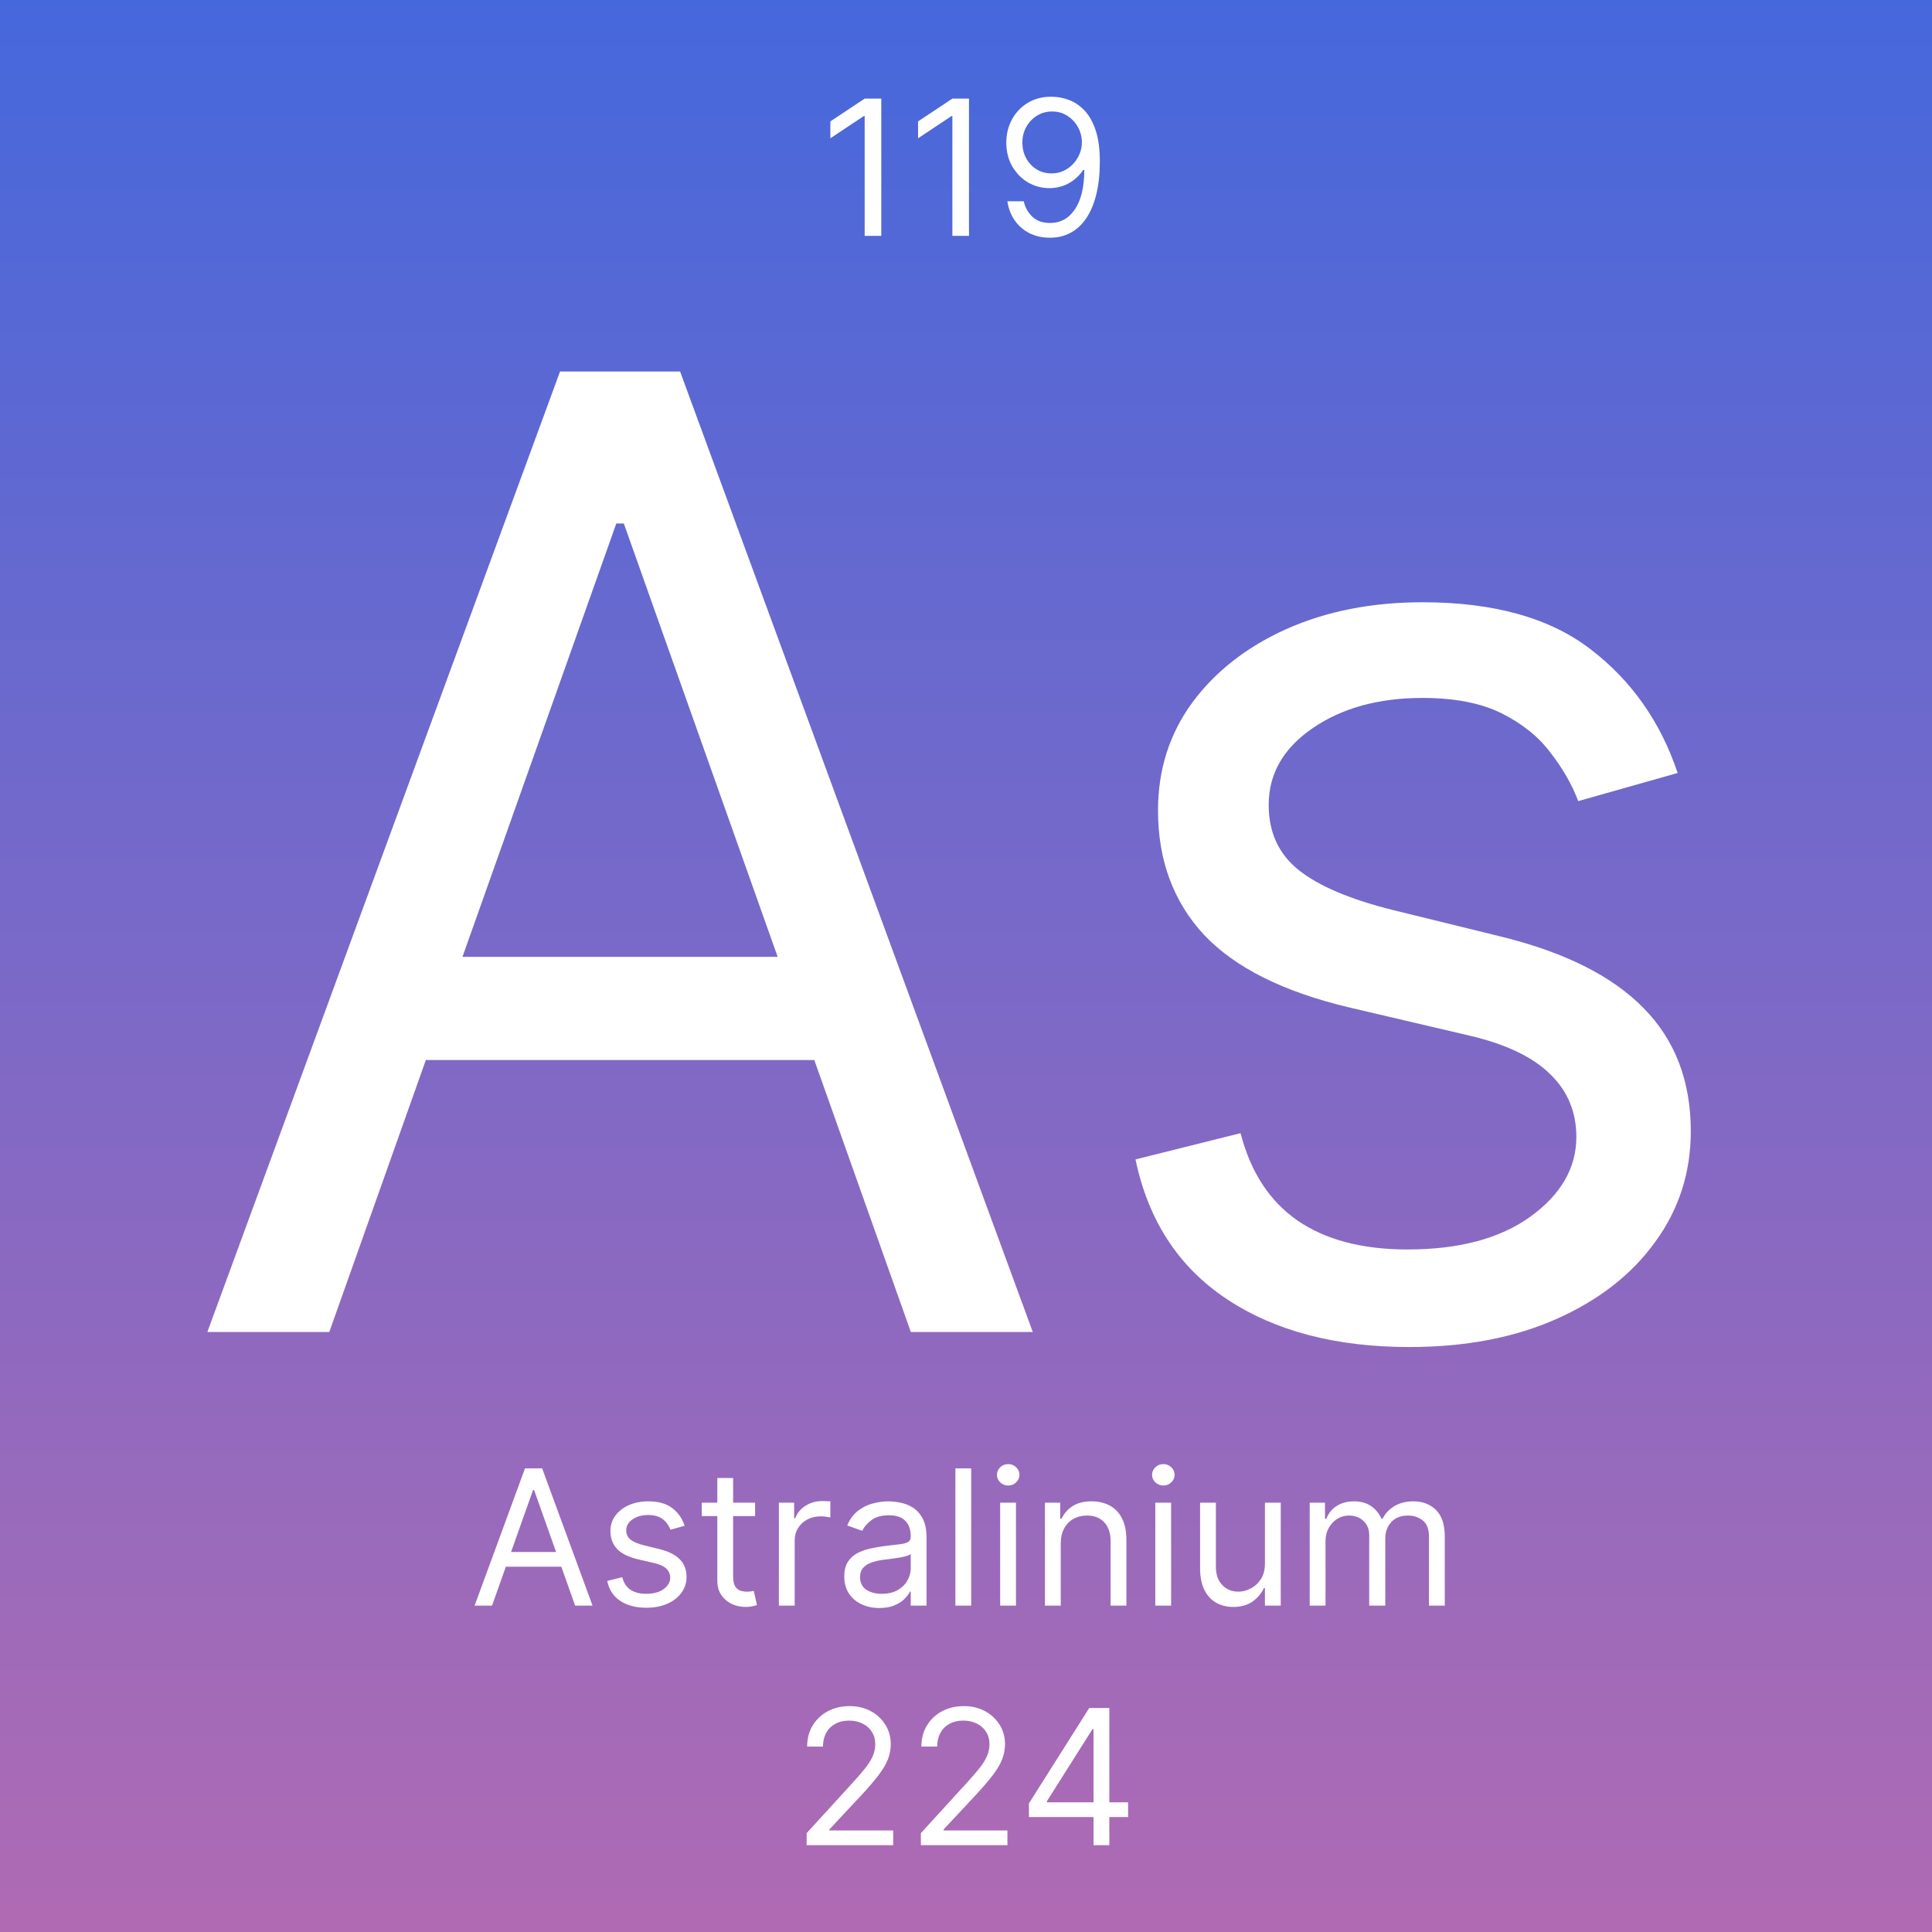 <svg width="1024" height="1024" viewBox="0 0 1024 1024" fill="none" xmlns="http://www.w3.org/2000/svg">
<rect x="0" y="0" width="1024" height="1024" fill="#333333" stroke="none"/>
<rect width="1024" height="1024" fill="url(#paint0_linear_1_7)"/>
<path d="M174.528 706H109.898L296.83 196.909H360.466L547.398 706H482.767L330.636 277.449H326.659L174.528 706ZM198.392 507.136H458.903V561.824H198.392V507.136ZM889.195 409.693L836.496 424.608C833.181 415.825 828.293 407.29 821.83 399.004C815.532 390.553 806.915 383.592 795.977 378.124C785.04 372.655 771.036 369.92 753.967 369.92C730.601 369.92 711.129 375.306 695.551 386.078C680.139 396.684 672.433 410.19 672.433 426.597C672.433 441.18 677.736 452.697 688.342 461.149C698.948 469.601 715.52 476.644 738.058 482.278L794.734 496.199C828.873 504.485 854.311 517.162 871.048 534.232C887.786 551.135 896.155 572.927 896.155 599.608C896.155 621.483 889.857 641.038 877.263 658.273C864.834 675.508 847.433 689.097 825.061 699.04C802.689 708.983 776.671 713.955 747.007 713.955C708.063 713.955 675.83 705.503 650.31 688.599C624.789 671.696 608.631 647.004 601.837 614.523L657.518 600.602C662.821 621.152 672.848 636.563 687.597 646.838C702.511 657.113 721.983 662.25 746.013 662.25C773.357 662.25 795.066 656.45 811.141 644.849C827.381 633.083 835.501 618.997 835.501 602.591C835.501 589.333 830.861 578.23 821.581 569.281C812.301 560.167 798.049 553.372 778.825 548.898L715.189 533.983C680.222 525.697 654.536 512.854 638.129 495.453C621.889 477.887 613.768 455.929 613.768 429.58C613.768 408.036 619.817 388.978 631.915 372.406C644.178 355.834 660.833 342.825 681.879 333.379C703.091 323.933 727.121 319.21 753.967 319.21C791.751 319.21 821.415 327.496 842.959 344.068C864.668 360.64 880.08 382.515 889.195 409.693Z" fill="white"/>
<path d="M467.097 52.273V125H458.29V61.506H457.864L440.108 73.296V64.347L458.29 52.273H467.097ZM513.581 52.273V125H504.774V61.506H504.348L486.592 73.296V64.347L504.774 52.273H513.581ZM557.651 51.278C560.634 51.302 563.616 51.87 566.599 52.983C569.582 54.096 572.305 55.942 574.767 58.523C577.229 61.08 579.206 64.572 580.697 68.999C582.189 73.426 582.935 78.977 582.935 85.653C582.935 92.117 582.319 97.858 581.088 102.876C579.881 107.872 578.129 112.086 575.832 115.518C573.56 118.951 570.79 121.555 567.523 123.331C564.279 125.107 560.61 125.994 556.514 125.994C552.442 125.994 548.808 125.189 545.612 123.58C542.44 121.946 539.836 119.685 537.8 116.797C535.787 113.885 534.497 110.511 533.929 106.676H542.594C543.375 110.014 544.926 112.772 547.246 114.95C549.589 117.105 552.679 118.182 556.514 118.182C562.125 118.182 566.552 115.732 569.795 110.831C573.063 105.93 574.696 99.006 574.696 90.057H574.128C572.802 92.046 571.228 93.762 569.405 95.206C567.582 96.65 565.558 97.763 563.332 98.544C561.107 99.325 558.74 99.716 556.23 99.716C552.063 99.716 548.24 98.686 544.76 96.626C541.304 94.543 538.534 91.69 536.45 88.068C534.391 84.422 533.361 80.256 533.361 75.568C533.361 71.117 534.355 67.046 536.344 63.352C538.356 59.635 541.173 56.676 544.795 54.474C548.441 52.273 552.726 51.207 557.651 51.278ZM557.651 59.091C554.668 59.091 551.981 59.837 549.589 61.328C547.222 62.796 545.34 64.785 543.943 67.294C542.57 69.78 541.884 72.538 541.884 75.568C541.884 78.599 542.546 81.356 543.872 83.842C545.222 86.304 547.056 88.269 549.376 89.737C551.72 91.181 554.384 91.903 557.366 91.903C559.616 91.903 561.711 91.465 563.652 90.59C565.593 89.69 567.286 88.471 568.73 86.932C570.198 85.369 571.346 83.606 572.175 81.641C573.003 79.652 573.418 77.581 573.418 75.426C573.418 72.585 572.731 69.922 571.358 67.436C570.009 64.95 568.138 62.938 565.747 61.399C563.38 59.86 560.681 59.091 557.651 59.091Z" fill="white"/>
<path d="M427.528 978V971.608L451.534 945.33C454.351 942.252 456.671 939.577 458.494 937.304C460.317 935.008 461.667 932.853 462.543 930.841C463.442 928.805 463.892 926.674 463.892 924.449C463.892 921.892 463.277 919.679 462.045 917.808C460.838 915.938 459.181 914.494 457.074 913.476C454.967 912.458 452.599 911.949 449.972 911.949C447.178 911.949 444.74 912.529 442.656 913.689C440.597 914.825 438.999 916.423 437.862 918.483C436.75 920.543 436.193 922.957 436.193 925.727H427.812C427.812 921.466 428.795 917.725 430.76 914.506C432.725 911.286 435.4 908.777 438.786 906.977C442.195 905.178 446.018 904.278 450.256 904.278C454.517 904.278 458.293 905.178 461.584 906.977C464.875 908.777 467.455 911.203 469.325 914.257C471.196 917.311 472.131 920.708 472.131 924.449C472.131 927.124 471.645 929.74 470.675 932.297C469.728 934.83 468.071 937.659 465.703 940.784C463.359 943.885 460.104 947.673 455.938 952.148L439.602 969.619V970.188H473.409V978H427.528ZM488.075 978V971.608L512.081 945.33C514.898 942.252 517.218 939.577 519.041 937.304C520.864 935.008 522.214 932.853 523.089 930.841C523.989 928.805 524.439 926.674 524.439 924.449C524.439 921.892 523.823 919.679 522.592 917.808C521.385 915.938 519.728 914.494 517.621 913.476C515.514 912.458 513.146 911.949 510.518 911.949C507.725 911.949 505.286 912.529 503.203 913.689C501.143 914.825 499.545 916.423 498.409 918.483C497.296 920.543 496.74 922.957 496.74 925.727H488.359C488.359 921.466 489.342 917.725 491.307 914.506C493.272 911.286 495.947 908.777 499.332 906.977C502.741 905.178 506.565 904.278 510.803 904.278C515.064 904.278 518.84 905.178 522.131 906.977C525.421 908.777 528.002 911.203 529.872 914.257C531.742 917.311 532.678 920.708 532.678 924.449C532.678 927.124 532.192 929.74 531.222 932.297C530.275 934.83 528.617 937.659 526.25 940.784C523.906 943.885 520.651 947.673 516.484 952.148L500.149 969.619V970.188H533.956V978H488.075ZM545.355 963.085V955.841L577.315 905.273H582.571V916.494H579.02L554.872 954.705V955.273H597.912V963.085H545.355ZM579.588 978V960.884V957.51V905.273H587.969V978H579.588Z" fill="white"/>
<path d="M260.79 851H251.557L278.261 778.273H287.352L314.057 851H304.824L283.091 789.778H282.523L260.79 851ZM264.199 822.591H301.415V830.403H264.199V822.591ZM362.885 808.67L355.357 810.801C354.883 809.546 354.185 808.327 353.261 807.143C352.362 805.936 351.131 804.942 349.568 804.161C348.006 803.379 346.005 802.989 343.567 802.989C340.229 802.989 337.447 803.758 335.222 805.297C333.02 806.812 331.919 808.741 331.919 811.085C331.919 813.169 332.677 814.814 334.192 816.021C335.707 817.229 338.074 818.235 341.294 819.04L349.391 821.028C354.268 822.212 357.902 824.023 360.293 826.462C362.684 828.876 363.879 831.99 363.879 835.801C363.879 838.926 362.98 841.72 361.18 844.182C359.405 846.644 356.919 848.585 353.723 850.006C350.527 851.426 346.81 852.136 342.572 852.136C337.009 852.136 332.404 850.929 328.759 848.514C325.113 846.099 322.804 842.572 321.834 837.932L329.788 835.943C330.546 838.879 331.978 841.08 334.085 842.548C336.216 844.016 338.998 844.75 342.43 844.75C346.337 844.75 349.438 843.921 351.734 842.264C354.054 840.583 355.214 838.571 355.214 836.227C355.214 834.333 354.552 832.747 353.226 831.469C351.9 830.167 349.864 829.196 347.118 828.557L338.027 826.426C333.032 825.242 329.362 823.408 327.018 820.922C324.698 818.412 323.538 815.276 323.538 811.511C323.538 808.434 324.402 805.711 326.131 803.344C327.883 800.976 330.262 799.118 333.268 797.768C336.299 796.419 339.732 795.744 343.567 795.744C348.964 795.744 353.202 796.928 356.28 799.295C359.381 801.663 361.583 804.788 362.885 808.67ZM400.216 796.455V803.557H371.949V796.455H400.216ZM380.188 783.386H388.569V835.375C388.569 837.742 388.912 839.518 389.598 840.702C390.309 841.862 391.208 842.643 392.297 843.045C393.41 843.424 394.582 843.614 395.813 843.614C396.736 843.614 397.494 843.566 398.086 843.472C398.677 843.353 399.151 843.259 399.506 843.188L401.211 850.716C400.642 850.929 399.849 851.142 398.831 851.355C397.813 851.592 396.523 851.71 394.961 851.71C392.593 851.71 390.273 851.201 388 850.183C385.751 849.165 383.881 847.615 382.39 845.531C380.922 843.448 380.188 840.82 380.188 837.648V783.386ZM412.823 851V796.455H420.919V804.693H421.488C422.482 801.994 424.281 799.804 426.885 798.124C429.489 796.443 432.425 795.602 435.692 795.602C436.308 795.602 437.077 795.614 438 795.638C438.924 795.661 439.622 795.697 440.096 795.744V804.267C439.811 804.196 439.16 804.089 438.142 803.947C437.148 803.782 436.095 803.699 434.982 803.699C432.33 803.699 429.963 804.255 427.88 805.368C425.82 806.457 424.186 807.972 422.979 809.913C421.795 811.831 421.203 814.021 421.203 816.483V851H412.823ZM466.081 852.278C462.625 852.278 459.488 851.627 456.67 850.325C453.853 849 451.616 847.094 449.959 844.608C448.302 842.098 447.473 839.068 447.473 835.517C447.473 832.392 448.089 829.859 449.32 827.918C450.551 825.953 452.196 824.414 454.256 823.301C456.315 822.188 458.588 821.36 461.074 820.815C463.583 820.247 466.105 819.797 468.638 819.466C471.952 819.04 474.639 818.72 476.699 818.507C478.782 818.27 480.297 817.88 481.244 817.335C482.215 816.791 482.7 815.844 482.7 814.494V814.21C482.7 810.706 481.741 807.984 479.824 806.043C477.93 804.101 475.054 803.131 471.195 803.131C467.194 803.131 464.057 804.007 461.784 805.759C459.511 807.51 457.913 809.381 456.99 811.369L449.036 808.528C450.456 805.214 452.35 802.634 454.717 800.787C457.108 798.917 459.713 797.615 462.53 796.881C465.371 796.123 468.164 795.744 470.911 795.744C472.662 795.744 474.675 795.957 476.947 796.384C479.244 796.786 481.457 797.626 483.588 798.905C485.742 800.183 487.53 802.113 488.95 804.693C490.371 807.274 491.081 810.73 491.081 815.062V851H482.7V843.614H482.274C481.706 844.797 480.759 846.064 479.433 847.413C478.107 848.763 476.344 849.911 474.142 850.858C471.94 851.805 469.253 852.278 466.081 852.278ZM467.359 844.75C470.674 844.75 473.467 844.099 475.74 842.797C478.036 841.495 479.765 839.814 480.925 837.754C482.108 835.695 482.7 833.528 482.7 831.256V823.585C482.345 824.011 481.564 824.402 480.357 824.757C479.173 825.089 477.8 825.384 476.237 825.645C474.698 825.882 473.195 826.095 471.727 826.284C470.283 826.45 469.111 826.592 468.212 826.71C466.034 826.994 463.998 827.456 462.104 828.095C460.233 828.711 458.718 829.646 457.558 830.901C456.422 832.132 455.854 833.812 455.854 835.943C455.854 838.855 456.931 841.057 459.085 842.548C461.263 844.016 464.021 844.75 467.359 844.75ZM514.758 778.273V851H506.377V778.273H514.758ZM530.108 851V796.455H538.489V851H530.108ZM534.369 787.364C532.736 787.364 531.327 786.807 530.143 785.695C528.983 784.582 528.403 783.244 528.403 781.682C528.403 780.119 528.983 778.782 530.143 777.669C531.327 776.556 532.736 776 534.369 776C536.003 776 537.4 776.556 538.56 777.669C539.743 778.782 540.335 780.119 540.335 781.682C540.335 783.244 539.743 784.582 538.56 785.695C537.4 786.807 536.003 787.364 534.369 787.364ZM562.219 818.188V851H553.838V796.455H561.935V804.977H562.645C563.924 802.207 565.865 799.982 568.469 798.301C571.073 796.597 574.435 795.744 578.554 795.744C582.248 795.744 585.479 796.502 588.249 798.017C591.019 799.509 593.173 801.781 594.712 804.835C596.251 807.866 597.02 811.701 597.02 816.341V851H588.64V816.909C588.64 812.624 587.527 809.286 585.301 806.895C583.076 804.48 580.022 803.273 576.14 803.273C573.464 803.273 571.073 803.853 568.966 805.013C566.883 806.173 565.238 807.866 564.03 810.091C562.823 812.316 562.219 815.015 562.219 818.188ZM612.335 851V796.455H620.715V851H612.335ZM616.596 787.364C614.962 787.364 613.554 786.807 612.37 785.695C611.21 784.582 610.63 783.244 610.63 781.682C610.63 780.119 611.21 778.782 612.37 777.669C613.554 776.556 614.962 776 616.596 776C618.229 776 619.626 776.556 620.786 777.669C621.97 778.782 622.562 780.119 622.562 781.682C622.562 783.244 621.97 784.582 620.786 785.695C619.626 786.807 618.229 787.364 616.596 787.364ZM670.44 828.699V796.455H678.821V851H670.44V841.767H669.872C668.593 844.537 666.605 846.893 663.906 848.834C661.207 850.751 657.798 851.71 653.679 851.71C650.27 851.71 647.239 850.964 644.588 849.473C641.936 847.958 639.853 845.685 638.338 842.655C636.823 839.601 636.065 835.754 636.065 831.114V796.455H644.446V830.545C644.446 834.523 645.558 837.695 647.784 840.062C650.033 842.43 652.897 843.614 656.377 843.614C658.461 843.614 660.58 843.081 662.734 842.016C664.912 840.95 666.735 839.317 668.203 837.115C669.694 834.913 670.44 832.108 670.44 828.699ZM694.17 851V796.455H702.267V804.977H702.977C704.114 802.065 705.948 799.804 708.482 798.195C711.015 796.561 714.057 795.744 717.608 795.744C721.206 795.744 724.201 796.561 726.592 798.195C729.007 799.804 730.889 802.065 732.239 804.977H732.807C734.204 802.16 736.299 799.923 739.092 798.266C741.886 796.585 745.236 795.744 749.142 795.744C754.019 795.744 758.008 797.271 761.109 800.325C764.211 803.356 765.761 808.079 765.761 814.494V851H757.381V814.494C757.381 810.47 756.28 807.593 754.078 805.865C751.876 804.137 749.284 803.273 746.301 803.273C742.466 803.273 739.495 804.433 737.388 806.753C735.281 809.049 734.227 811.961 734.227 815.489V851H725.705V813.642C725.705 810.541 724.698 808.043 722.686 806.149C720.674 804.232 718.081 803.273 714.909 803.273C712.731 803.273 710.695 803.853 708.801 805.013C706.931 806.173 705.416 807.783 704.256 809.842C703.119 811.878 702.551 814.234 702.551 816.909V851H694.17Z" fill="white"/>
<defs>
<linearGradient id="paint0_linear_1_7" x1="512" y1="0" x2="512" y2="1024" gradientUnits="userSpaceOnUse">
<stop stop-color="#4568DC"/>
<stop offset="1" stop-color="#B06AB3"/>
</linearGradient>
</defs>
</svg>
